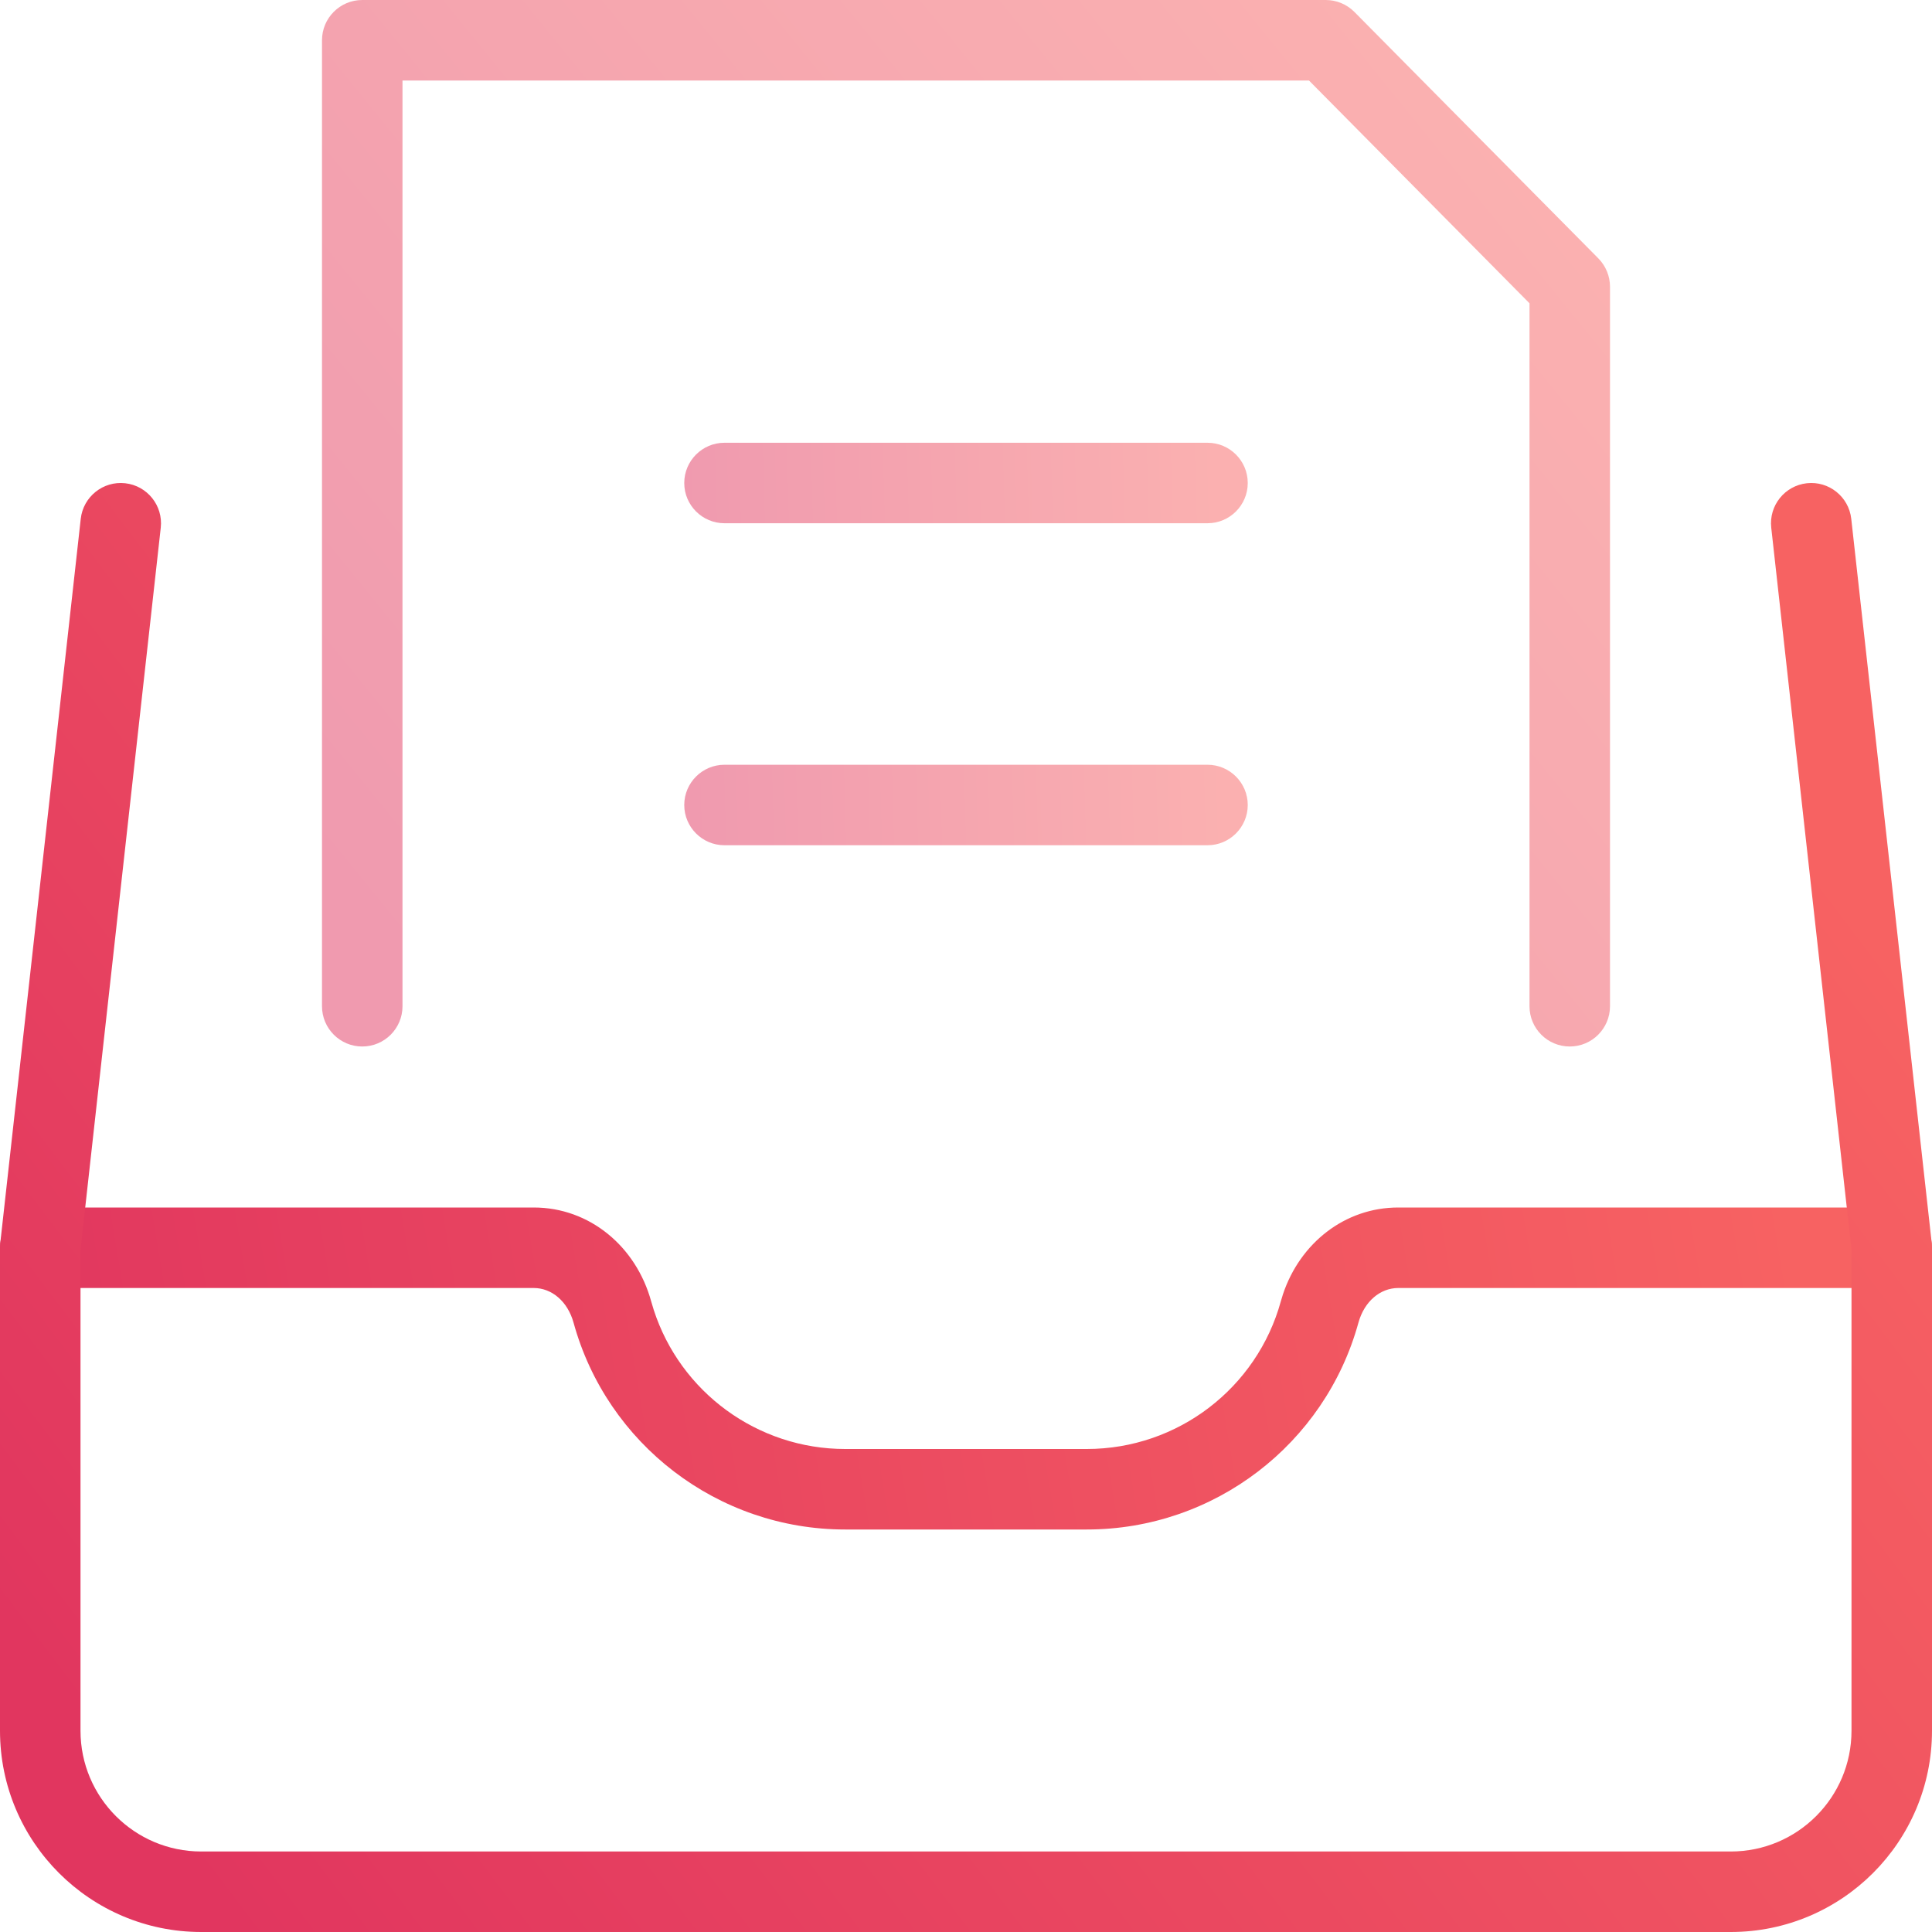 <svg xmlns="http://www.w3.org/2000/svg" width="48" height="48" viewBox="0 0 48 48">
  <defs>
    <linearGradient id="icon-2-a" x1="93.76%" x2="0%" y1="48.784%" y2="51.389%">
      <stop offset="0%" stop-color="#F76262"/>
      <stop offset="100%" stop-color="#E1365F"/>
    </linearGradient>
    <linearGradient id="icon-2-b" x1="93.76%" x2="0%" y1="21.112%" y2="83.008%">
      <stop offset="0%" stop-color="#F76262"/>
      <stop offset="100%" stop-color="#E1365F"/>
    </linearGradient>
    <linearGradient id="icon-2-c" x1="93.76%" x2="0%" y1="49.107%" y2="51.02%">
      <stop offset="0%" stop-color="#F76262"/>
      <stop offset="100%" stop-color="#E1365F"/>
    </linearGradient>
    <linearGradient id="icon-2-d" x1="93.76%" x2="0%" y1="25.385%" y2="78.125%">
      <stop offset="0%" stop-color="#F76262"/>
      <stop offset="100%" stop-color="#E1365F"/>
    </linearGradient>
  </defs>
  <g fill="none">
    <path fill="url(#icon-2-a)" d="M1,32 L13.26,32 C13.709,32 14.104,32.333 14.25,32.862 C15.078,35.874 17.829,38 21,38 L27,38 C30.171,38 32.922,35.874 33.75,32.861 C33.896,32.333 34.291,32 34.74,32 L47,32 C47.552,32 48,31.552 48,31 C48,30.448 47.552,30 47,30 L34.74,30 C33.41,30 32.298,30.887 31.875,32.155 L31.822,32.33 C31.231,34.481 29.265,36 27,36 L21,36 C18.811,36 16.901,34.58 16.242,32.544 L16.178,32.331 C15.803,30.969 14.651,30 13.26,30 L1,30 C0.448,30 0,30.448 0,31 C0,31.552 0.448,32 1,32 Z"/>
    <path fill="url(#icon-2-b)" d="M10,2 L32.521,2 L38,7.535 L38,25 C38,25.552 38.448,26 39,26 C39.552,26 40,25.552 40,25 L40,7.124 C40,6.861 39.896,6.608 39.711,6.42 L33.649,0.296 C33.461,0.107 33.205,0 32.938,0 L9,0 C8.448,0 8,0.448 8,1 L8,25 C8,25.552 8.448,26 9,26 C9.552,26 10,25.552 10,25 L10,2 Z" opacity=".5"/>
    <path fill="url(#icon-2-c)" d="M18 13L30 13C30.552 13 31 12.552 31 12 31 11.448 30.552 11 30 11L18 11C17.448 11 17 11.448 17 12 17 12.552 17.448 13 18 13zM18 21L30 21C30.552 21 31 20.552 31 20 31 19.448 30.552 19 30 19L18 19C17.448 19 17 19.448 17 20 17 20.552 17.448 21 18 21z" opacity=".5"/>
    <path fill="url(#icon-2-d)" d="M46.006,31.11 L46,31 L46,31.055 L46.006,31.11 Z M46,43 C46,44.656 44.656,46 43,46 L5,46 C3.344,46 2,44.656 2,43 L2,31.055 L3.994,13.11 C4.055,12.562 3.659,12.067 3.11,12.006 C2.562,11.945 2.067,12.341 2.006,12.89 L0.006,30.89 L0,31 L0,43 C0,45.76 2.24,48 5,48 L43,48 C45.76,48 48,45.76 48,43 L48,31 L47.994,30.89 L45.994,12.89 C45.933,12.341 45.438,11.945 44.89,12.006 C44.341,12.067 43.945,12.562 44.006,13.11 L46,31.055 L46,43 Z"/>
  </g>
</svg>

